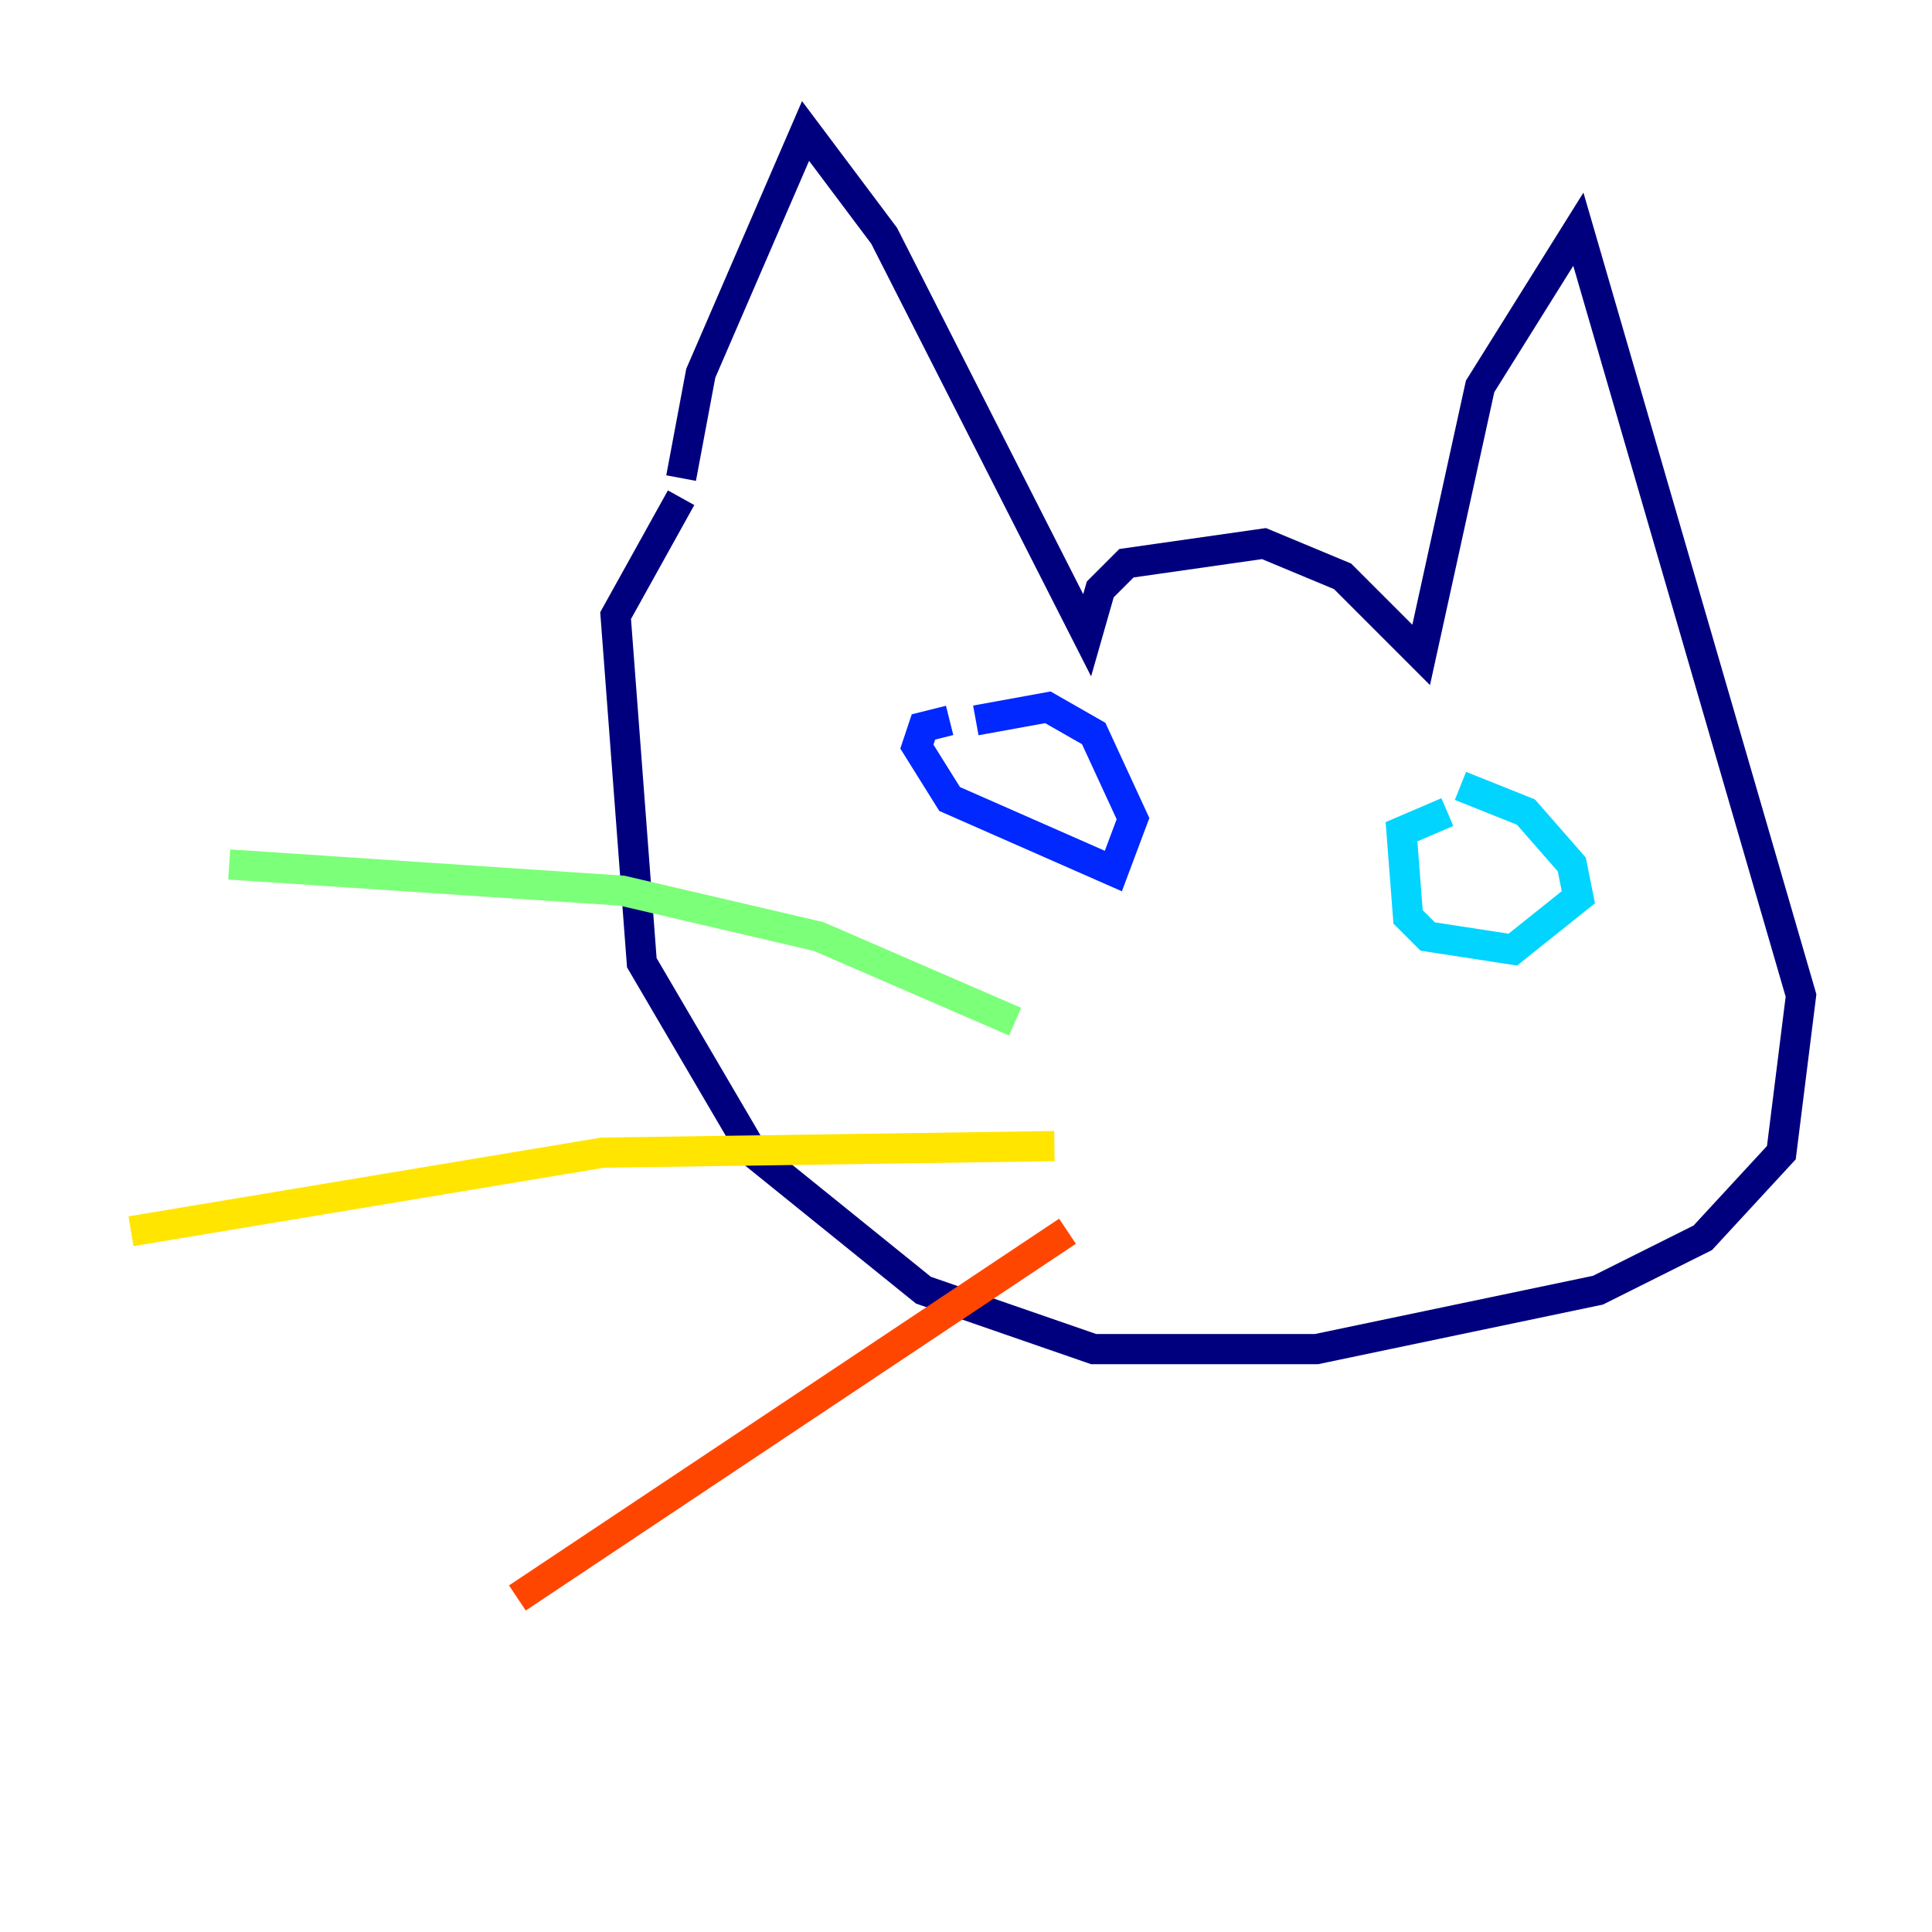 <?xml version="1.0" encoding="utf-8" ?>
<svg baseProfile="tiny" height="128" version="1.2" viewBox="0,0,128,128" width="128" xmlns="http://www.w3.org/2000/svg" xmlns:ev="http://www.w3.org/2001/xml-events" xmlns:xlink="http://www.w3.org/1999/xlink"><defs /><polyline fill="none" points="45.125,31.675 46.427,24.732 53.37,8.678 58.576,15.62 72.027,42.088 72.895,39.051 74.63,37.315 83.742,36.014 88.949,38.183 94.156,43.39 98.061,25.6 104.57,15.186 119.322,65.953 118.02,76.366 112.814,82.007 105.871,85.478 87.214,89.383 72.461,89.383 61.18,85.478 49.898,76.366 42.522,63.783 40.786,40.786 45.125,32.976" stroke="#00007f" stroke-width="2" /><polyline fill="none" points="62.915,47.729 61.18,48.163 60.746,49.464 62.915,52.936 73.763,57.709 75.064,54.237 72.461,48.597 69.424,46.861 64.651,47.729" stroke="#0028ff" stroke-width="2" /><polyline fill="none" points="95.891,53.803 92.854,55.105 93.288,60.746 94.59,62.047 100.231,62.915 104.57,59.444 104.136,57.275 101.098,53.803 96.759,52.068" stroke="#00d4ff" stroke-width="2" /><polyline fill="none" points="67.254,67.688 54.237,62.047 41.22,59.01 15.186,57.275" stroke="#7cff79" stroke-width="2" /><polyline fill="none" points="69.858,75.932 39.919,76.366 8.678,81.573" stroke="#ffe500" stroke-width="2" /><polyline fill="none" points="70.725,81.573 34.278,105.871" stroke="#ff4600" stroke-width="2" /><polyline fill="none" points="100.231,74.63 100.231,74.63" stroke="#7f0000" stroke-width="2" /></svg>